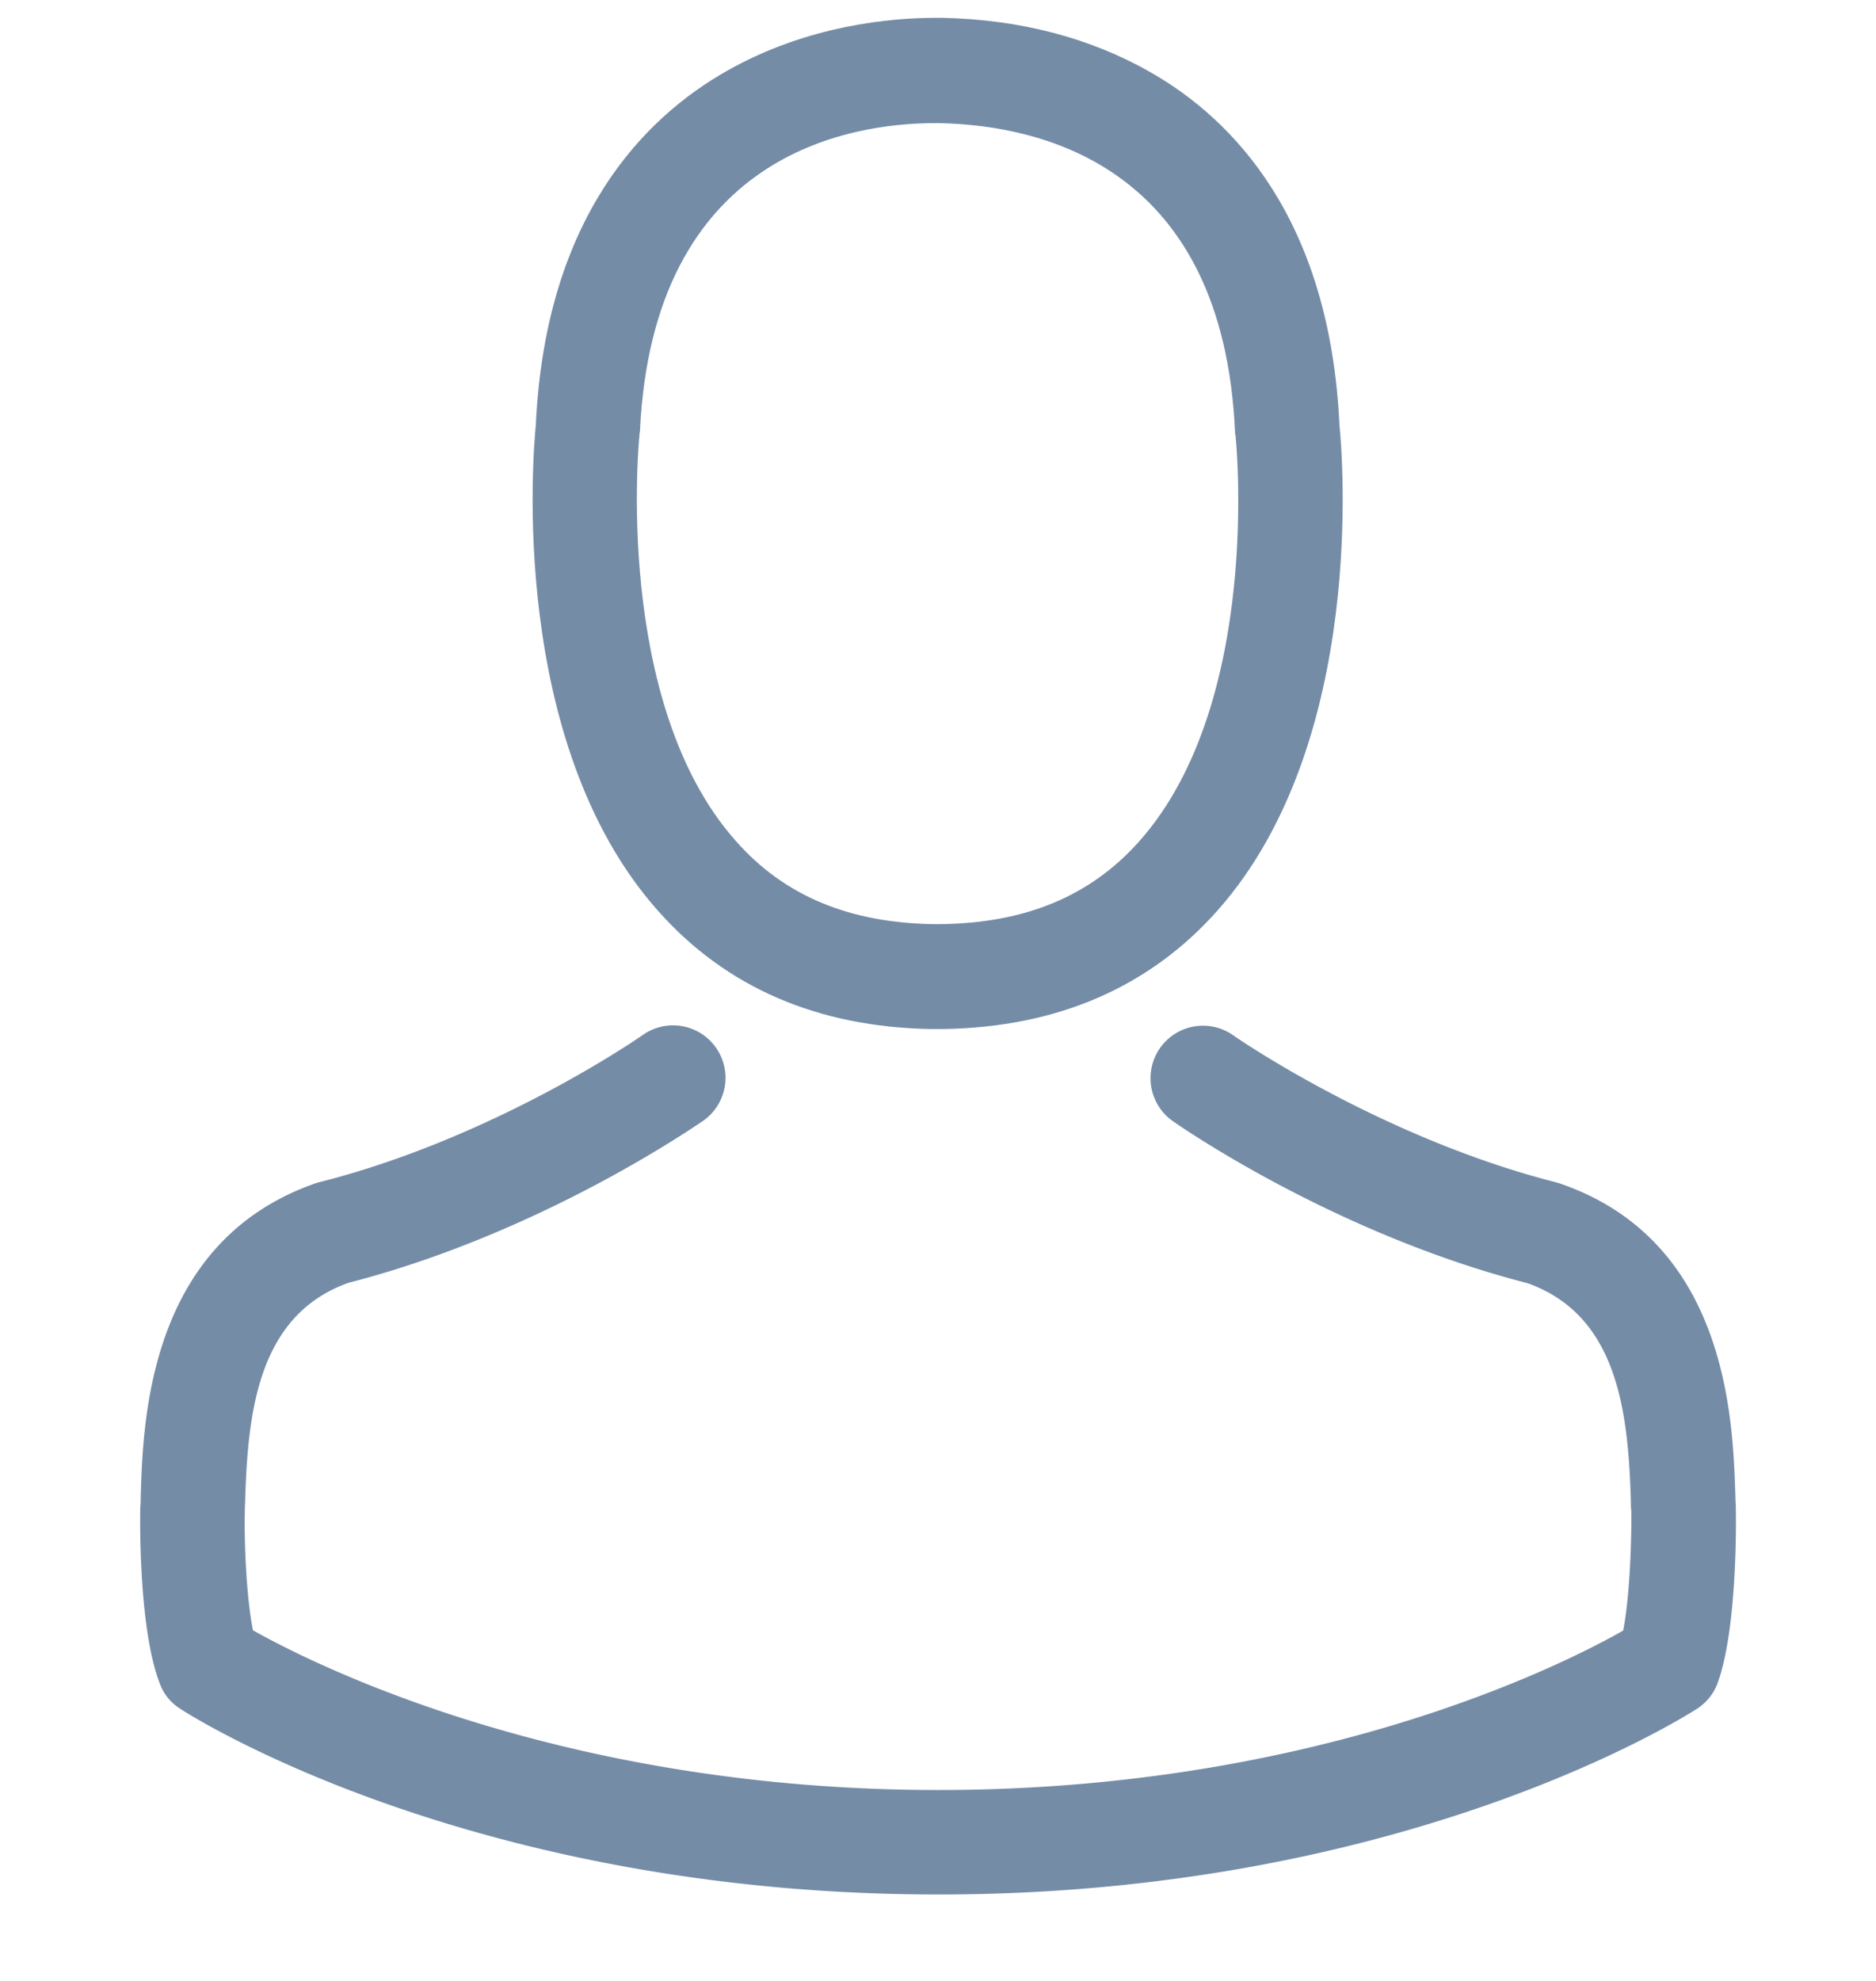 <svg width="18" height="19" viewBox="0 0 18 19" fill="none" xmlns="http://www.w3.org/2000/svg"><g clip-path="url(#a)" fill="#758CA7"><path d="M8.935 9.87h.119c1.093-.018 1.976-.402 2.628-1.137 1.435-1.617 1.197-4.39 1.17-4.655C12.76 2.09 11.82 1.14 11.046.697 10.467.365 9.793.187 9.04.171h-.064c-.414 0-1.226.067-2.005.511-.783.444-1.737 1.394-1.83 3.396-.026.264-.265 3.038 1.17 4.655.649.735 1.532 1.119 2.624 1.137zm-2.8-5.699c0-.011.005-.022.005-.03.123-2.672 2.02-2.96 2.832-2.96h.045c1.007.023 2.718.433 2.833 2.96 0 .011 0 .023.004.03.004.026.264 2.56-.92 3.895-.47.53-1.097.79-1.92.798h-.038c-.82-.008-1.45-.269-1.916-.798-1.181-1.327-.928-3.873-.924-3.895z"/><path d="M16.655 14.47v-.011c0-.03-.004-.06-.004-.093-.022-.739-.07-2.464-1.688-3.016l-.038-.011c-1.68-.429-3.079-1.398-3.094-1.41a.503.503 0 1 0-.577.825c.063.044 1.546 1.077 3.403 1.554.868.31.965 1.238.991 2.087 0 .034 0 .064.004.094.004.335-.019.853-.078 1.151-.604.343-2.971 1.529-6.572 1.529-3.586 0-5.967-1.19-6.575-1.532-.06-.299-.086-.817-.078-1.152 0-.03.003-.06.003-.093.026-.85.123-1.778.992-2.088 1.856-.477 3.34-1.513 3.403-1.554a.503.503 0 1 0-.578-.824c-.015.011-1.405.98-3.093 1.41a.514.514 0 0 0-.038.01c-1.617.556-1.666 2.281-1.688 3.016 0 .033 0 .063-.004.093v.011c-.004.194-.007 1.19.19 1.689a.478.478 0 0 0 .194.235c.112.074 2.792 1.781 7.276 1.781s7.164-1.71 7.276-1.781a.499.499 0 0 0 .194-.235c.186-.496.183-1.491.179-1.685z"/></g><defs><clipPath id="a"><path fill="#fff" transform="translate(0 .171)" d="M0 0h18v18H0z"/></clipPath></defs></svg>